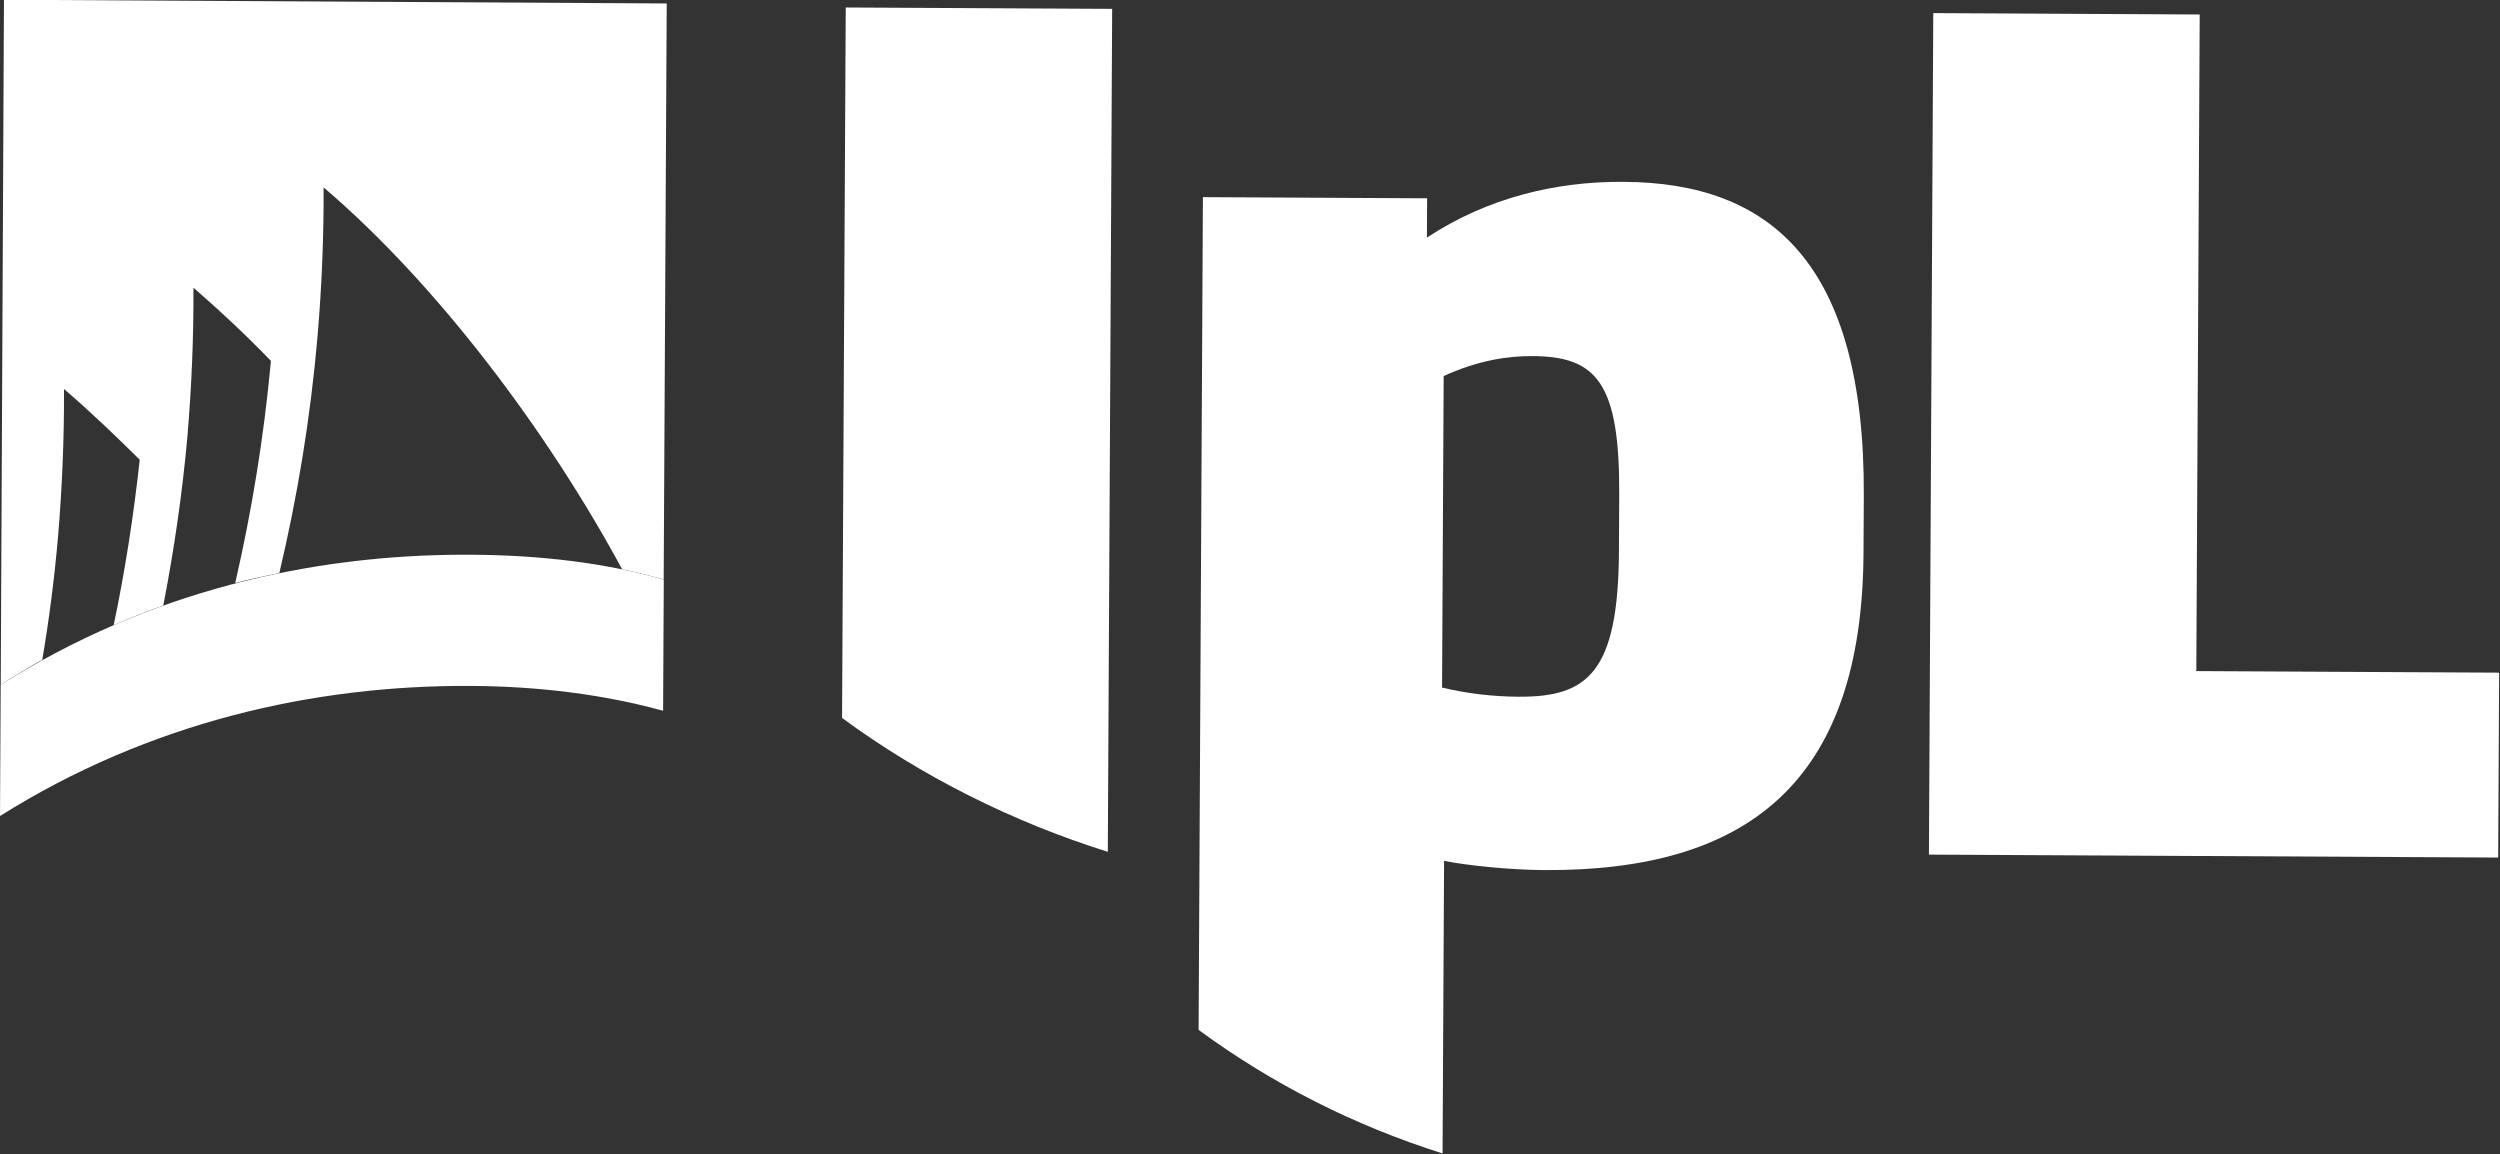 <?xml version="1.0" encoding="UTF-8" standalone="no"?>
<!DOCTYPE svg PUBLIC "-//W3C//DTD SVG 1.1//EN" "http://www.w3.org/Graphics/SVG/1.1/DTD/svg11.dtd">
<svg width="100%" height="100%" viewBox="0 0 1674 773" version="1.1" xmlns="http://www.w3.org/2000/svg" xmlns:xlink="http://www.w3.org/1999/xlink" xml:space="preserve" xmlns:serif="http://www.serif.com/" style="fill-rule:evenodd;clip-rule:evenodd;stroke-linejoin:round;stroke-miterlimit:2;">
    <rect x="0" y="0" width="1674" height="773" fill="#333333" stroke="none"/>
    <g transform="matrix(443.639,2.293,2.293,-443.639,0.459,458.111)">
        <path d="M0,-0.001L-0,-0.199C0.225,-0.056 0.473,0.001 0.709,0.001C0.813,0.001 0.911,-0.011 1,-0.035L1,0.163C0.911,0.188 0.813,0.199 0.709,0.199C0.706,0.199 0.704,0.199 0.701,0.199C0.467,0.198 0.222,0.141 0,-0.001Z" style="fill:white;fill-rule:nonzero;"/>
    </g>
    <g transform="matrix(231.203,326.156,326.156,-231.203,96.304,51.065)">
        <path d="M0.693,-0.785C0.694,-0.758 0.696,-0.731 0.699,-0.704C0.651,-0.656 0.6,-0.609 0.547,-0.564C0.483,-0.51 0.417,-0.459 0.35,-0.412C0.406,-0.398 0.463,-0.387 0.52,-0.377C0.591,-0.44 0.658,-0.505 0.72,-0.572C0.721,-0.572 0.72,-0.572 0.721,-0.572C0.727,-0.543 0.734,-0.514 0.742,-0.486C0.677,-0.418 0.608,-0.352 0.534,-0.289C0.47,-0.235 0.404,-0.184 0.337,-0.137C0.394,-0.123 0.453,-0.111 0.512,-0.102C0.609,-0.185 0.699,-0.274 0.781,-0.366C0.79,-0.342 0.8,-0.319 0.81,-0.296C0.723,-0.197 0.628,-0.103 0.523,-0.014C0.459,0.04 0.393,0.091 0.326,0.138C0.567,0.199 0.874,0.208 1.137,0.176C1.155,0.193 1.173,0.208 1.191,0.223L0.407,0.785L-0.24,-0.117L0.693,-0.785ZM0.72,-0.573C0.72,-0.573 0.721,-0.573 0.721,-0.572C0.72,-0.573 0.72,-0.573 0.72,-0.573Z" style="fill:white;fill-rule:nonzero;"/>
    </g>
    <g transform="matrix(-5.039,974.857,974.857,5.039,1121.17,-25.265)">
        <path d="M0.505,-0.569L0.505,-0.569L0.522,-0.569C0.562,-0.514 0.593,-0.451 0.613,-0.386L0.034,-0.386L0.034,-0.569L0.505,-0.569ZM0.612,0.178L0.612,0.569L0.485,0.569L0.485,0.361L0.034,0.361L0.034,0.178L0.612,0.178ZM0.19,-0.169L0.163,-0.169L0.163,-0.323L0.735,-0.323C0.772,-0.272 0.8,-0.216 0.819,-0.155L0.618,-0.155C0.621,-0.14 0.624,-0.11 0.624,-0.086C0.624,0.052 0.564,0.132 0.405,0.132L0.366,0.132C0.205,0.132 0.151,0.066 0.151,-0.034C0.151,-0.034 0.151,-0.035 0.151,-0.035C0.151,-0.08 0.162,-0.127 0.19,-0.169ZM0.505,-0.105C0.505,-0.122 0.503,-0.14 0.499,-0.157L0.285,-0.157C0.274,-0.133 0.271,-0.113 0.271,-0.096C0.271,-0.052 0.289,-0.036 0.366,-0.036L0.405,-0.036C0.488,-0.036 0.505,-0.057 0.505,-0.104C0.505,-0.105 0.505,-0.105 0.505,-0.105Z" style="fill:white;fill-rule:nonzero;"/>
    </g>
</svg>

